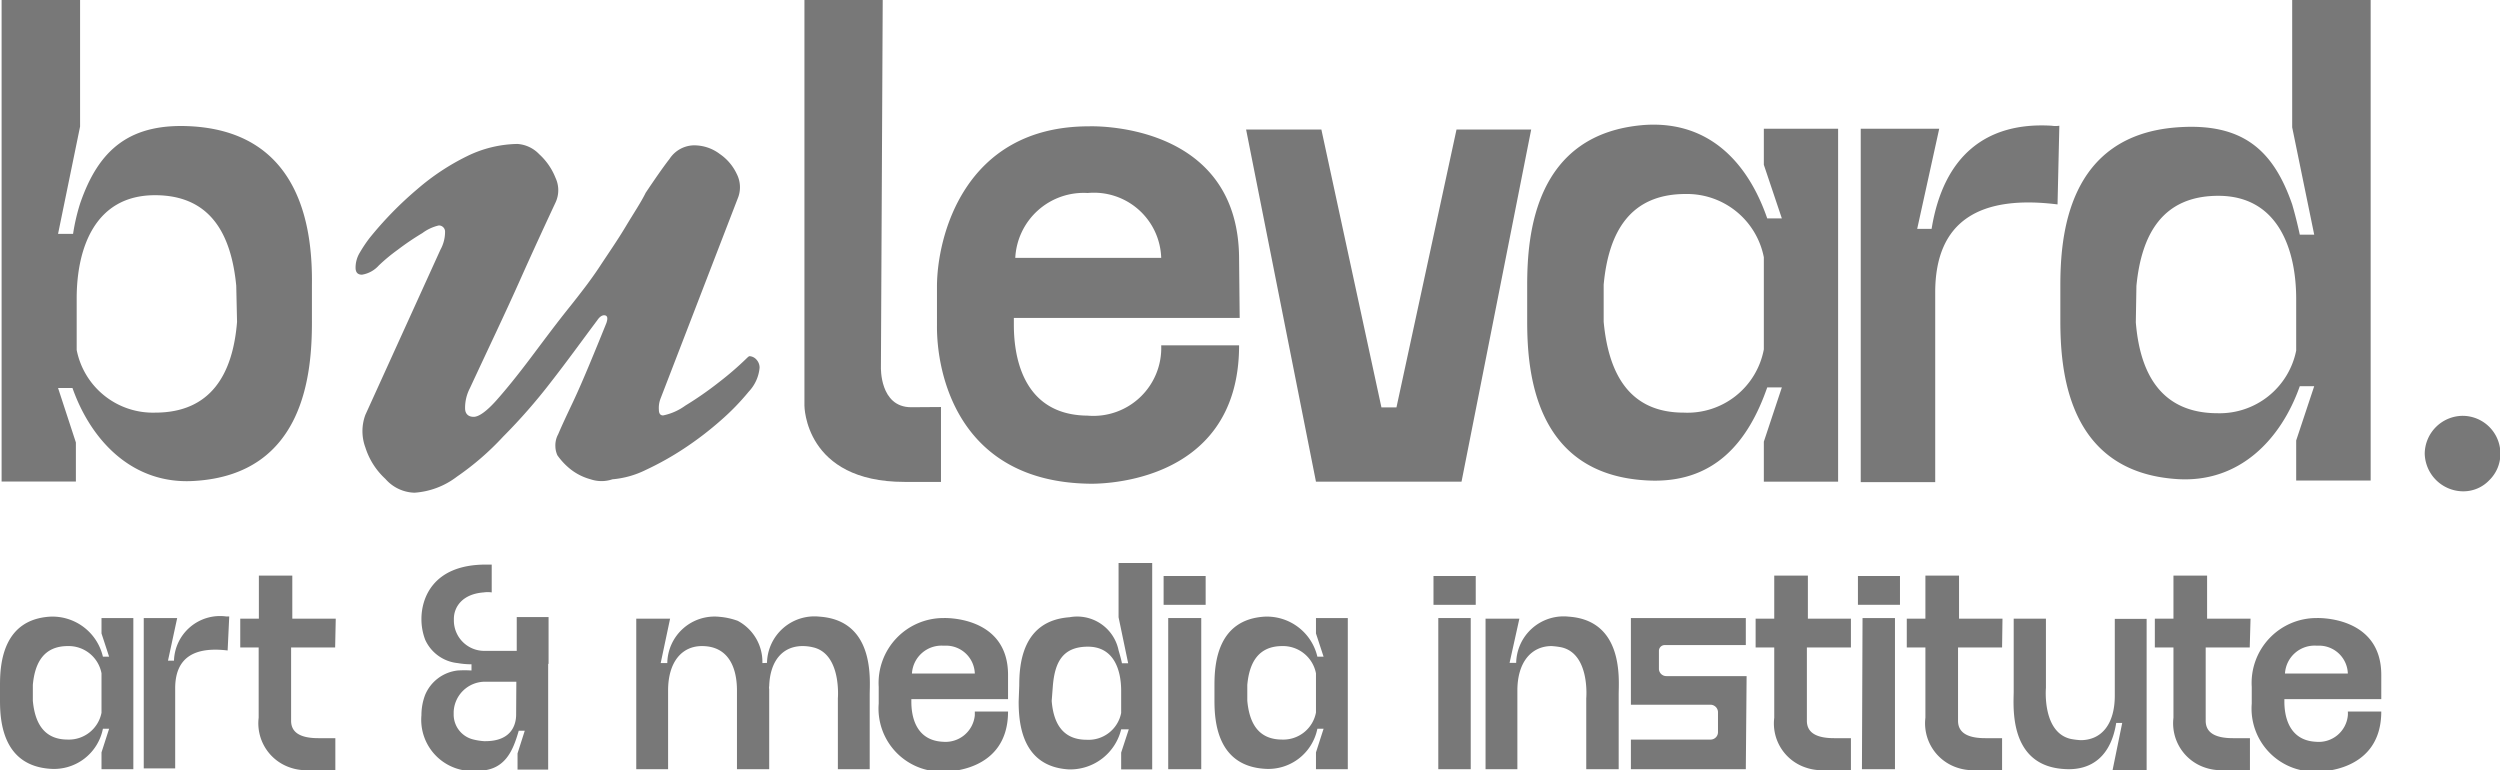 <svg xmlns="http://www.w3.org/2000/svg" viewBox="0 0 124.87 38.47">
    <defs>
        <style>.class-1{fill:#787878;}</style>
    </defs>
    <title>Asset 2</title>
    <g id="Layer_2" data-name="Layer 2">
        <g id="Layer_1-2" data-name="Layer 1">
            <path class="class-1" d="M5.07,30.87H6.66v7.55H5.07v-.84l.38-1.18H5.14a2.49,2.49,0,0,1-2.63,2C.15,38.24,0,36.05,0,35V34.2c0-1.06.15-3.26,2.51-3.4a2.59,2.59,0,0,1,2.63,2h.31l-.38-1.16Zm0,2.76a1.67,1.67,0,0,0-1.68-1.36c-1.19,0-1.65.82-1.75,1.94V35c.1,1.1.55,1.94,1.74,1.94A1.66,1.66,0,0,0,5.07,35.6Z" />
            <path class="class-1" d="M15.58,16.09c0,2.51-.35,7.59-5.85,7.93-3.09.21-5.18-2-6.11-4.64H2.9l.89,2.72v1.95H.08V0H4V6.32L2.9,11.68h.75A10,10,0,0,1,4,10.17c.92-2.68,2.47-4.09,5.73-3.85,5.5.42,5.88,5.47,5.85,7.93ZM11.8,14.27c-.25-2.58-1.29-4.52-4.06-4.52-3,0-3.91,2.65-3.91,5.16l0,2.57a3.88,3.88,0,0,0,3.92,3.13c2.78,0,3.88-1.92,4.09-4.53Z" />
            <path class="class-1" d="M20.7,24.61a2,2,0,0,1-1.45-.69,3.6,3.6,0,0,1-1-1.57,2.34,2.34,0,0,1,0-1.63L22,12.47a1.84,1.84,0,0,0,.23-.89.31.31,0,0,0-.31-.32h0a2.2,2.2,0,0,0-.82.38,13.47,13.47,0,0,0-1.24.84,8.84,8.84,0,0,0-.94.78,1.43,1.43,0,0,1-.84.46c-.21,0-.32-.11-.32-.35a1.44,1.44,0,0,1,.21-.75,6.93,6.93,0,0,1,.48-.72,17.86,17.86,0,0,1,2.39-2.45A11.6,11.6,0,0,1,23.33,7.8a5.91,5.91,0,0,1,2.51-.61,1.65,1.65,0,0,1,1.09.51,3.18,3.18,0,0,1,.82,1.19,1.45,1.45,0,0,1,0,1.22c-.51,1.09-1.12,2.41-1.83,4s-1.53,3.3-2.45,5.28a2.12,2.12,0,0,0-.24,1c0,.29.17.43.43.43s.65-.28,1.14-.83,1.07-1.27,1.71-2.12,1.29-1.73,2-2.61c.49-.62,1-1.27,1.44-1.94s.9-1.33,1.3-2,.76-1.2,1-1.69c.45-.67.84-1.24,1.19-1.69a1.49,1.49,0,0,1,1.18-.68,2.12,2.12,0,0,1,1.33.43,2.49,2.49,0,0,1,.85,1,1.46,1.46,0,0,1,.08,1.14L33,19.89a1.29,1.29,0,0,0-.09.58c0,.18.07.28.21.28a2.84,2.84,0,0,0,1.11-.49,17.18,17.18,0,0,0,1.67-1.16,15.71,15.71,0,0,0,1.38-1.19c.08-.08.13-.12.16-.12a.5.5,0,0,1,.35.18.59.59,0,0,1,.15.4,2,2,0,0,1-.54,1.19A11.91,11.91,0,0,1,36,21a16.42,16.42,0,0,1-1.83,1.4,14.83,14.83,0,0,1-1.91,1.07,4.63,4.63,0,0,1-1.67.47,1.7,1.7,0,0,1-1.09,0,2.8,2.8,0,0,1-1-.5,3.37,3.37,0,0,1-.66-.7,1.14,1.14,0,0,1-.1-.45,1.15,1.15,0,0,1,.14-.6c.2-.47.45-1,.72-1.57s.55-1.22.83-1.89.57-1.38.86-2.1c.08-.24.05-.36-.08-.38s-.26.07-.38.25c-.75,1-1.52,2.07-2.31,3.08a28.45,28.45,0,0,1-2.39,2.73,13.77,13.77,0,0,1-2.31,2A3.92,3.92,0,0,1,20.7,24.61Z" />
            <path class="class-1" d="M47,20.33v3.74H45.18c-5,0-5-3.81-5-3.81V0h3.91L44,18.34s-.07,2,1.51,2Z" />
            <path class="class-1" d="M61.92,15.88H50.64v.35c0,1.27.28,4.5,3.68,4.53A3.39,3.39,0,0,0,58,17.25h3.89c0,7.21-7.5,6.91-7.5,6.91-6.56-.11-7.62-5.54-7.59-7.93V14.31c0-2.41,1.31-8,7.59-8,0,0,7.5-.31,7.5,6.64Zm-11.21-3H58a3.36,3.36,0,0,0-3.67-3.24A3.42,3.42,0,0,0,50.71,12.9Z" />
            <path class="class-1" d="M76.48,6.47,73,24.06H65.73L62.24,6.47H66l3,13.88h.75l3-13.88Z" />
            <path class="class-1" d="M88.1,6.43h3.71V24.06H88.1v-2L89,19.35l-.73,0c-.92,2.64-2.6,4.88-6.11,4.64-5.53-.35-5.88-5.47-5.88-7.93V14.24c0-2.47.35-7.59,5.88-8,3.3-.21,5.19,2,6.11,4.67H89L88.1,8.23Zm0,6.42a3.91,3.91,0,0,0-3.91-3.16c-2.79,0-3.85,1.93-4.09,4.53v1.85c.24,2.58,1.27,4.54,4,4.54a3.88,3.88,0,0,0,4-3.16Z" />
            <path class="class-1" d="M102.77,10.21c-3.85-.48-6.11.79-6.11,4.4l0,4.47v5H92.94V6.43h3.92l-1.1,5h.72c.59-3.64,2.72-5.35,6-5.15a1.22,1.22,0,0,0,.38,0Z" />
            <path class="class-1" d="M102.91,14.28c0-2.47.34-7.52,5.84-7.92,3.3-.24,4.81,1.17,5.74,3.85.14.48.27,1,.38,1.51h.72l-1.1-5.36V0h3.92v24h-3.72v-2l.9-2.71h-.72c-.93,2.64-3,4.84-6.12,4.64-5.5-.35-5.84-5.43-5.84-7.93Zm3.77,1.82c.21,2.62,1.31,4.54,4.09,4.54a3.9,3.9,0,0,0,3.92-3.13l0-2.58c0-2.47-.9-5.15-3.89-5.15-2.78,0-3.84,1.92-4.09,4.5Z" />
            <path class="class-1" d="M123,24.54a1.93,1.93,0,0,1-1.89-1.88A1.91,1.91,0,0,1,123,20.77a1.89,1.89,0,0,1,1.89,1.89,1.84,1.84,0,0,1-.55,1.32A1.78,1.78,0,0,1,123,24.54Z" />
            <path class="class-1" d="M11.37,32.49c-1.65-.2-2.62.34-2.62,1.89v4H7.18V30.87H8.85L8.39,33h.3a2.3,2.3,0,0,1,2.6-2.21h.16Z" />
            <path class="class-1" d="M16.74,32.34h-2.2V36c0,.46.28.87,1.36.87h.85v1.6h-1.4a2.44,2.44,0,0,1-.85-.13,2.33,2.33,0,0,1-1.58-2.49V32.34H12V30.9h.93V28.75H14.6V30.9h2.17Z" />
            <path class="class-1" d="M27.38,33.16h0v5.28H25.85v-.81l.36-1.13h-.3c-.29,1-.68,2-2.06,2a2.56,2.56,0,0,1-2.8-2.78,2.85,2.85,0,0,1,.18-1,2,2,0,0,1,1.63-1.23,5.32,5.32,0,0,1,.69,0v-.31a4,4,0,0,1-.69-.06,2,2,0,0,1-1.62-1.16,2.87,2.87,0,0,1-.19-1.05c0-1,.55-2.69,3.17-2.71h.34v1.39a1.34,1.34,0,0,0-.4,0c-1.09.08-1.49.75-1.49,1.32V31a1.52,1.52,0,0,0,1.51,1.51h1.63V30.82H27.4v2.34Zm-1.59.89H24.22a1.57,1.57,0,0,0-1.56,1.51v.13a1.28,1.28,0,0,0,1,1.25,3,3,0,0,0,.52.08h.06c1.29,0,1.54-.8,1.54-1.33Z" />
            <path class="class-1" d="M38.31,33.11a2.37,2.37,0,0,1,2.62-2.31c2.79.19,2.51,3.19,2.51,3.87v3.75H41.85V34.88s.19-2.23-1.25-2.55a2.22,2.22,0,0,0-.51-.06c-1,0-1.63.74-1.67,2a.38.38,0,0,0,0,.15v4H36.81V34.49c0-1.17-.44-2.22-1.75-2.22-1,0-1.69.79-1.69,2.22v3.93H31.78V30.9h1.69L33,33.12h.33a2.36,2.36,0,0,1,2.62-2.31,3.45,3.45,0,0,1,.9.2,2.32,2.32,0,0,1,1.23,2.11Z" />
            <path class="class-1" d="M50.35,34.92H45.52v.13c0,.55.12,1.93,1.58,2a1.47,1.47,0,0,0,1.59-1.32v-.19h1.66c0,3.09-3.21,3-3.21,3a3.15,3.15,0,0,1-3.25-3.4v-.83a3.24,3.24,0,0,1,3.25-3.44s3.21-.13,3.21,2.84Zm-4.8-1.28h3.14a1.44,1.44,0,0,0-1.5-1.39h-.08A1.48,1.48,0,0,0,45.55,33.64Z" />
            <path class="class-1" d="M50.91,34.23c0-1.06.15-3.23,2.51-3.4a2.11,2.11,0,0,1,2.45,1.65c.06.21.12.41.17.65h.31l-.48-2.3V28.12h1.68V38.43H56v-.84l.38-1.16H56a2.62,2.62,0,0,1-2.62,2c-2.35-.14-2.5-2.32-2.5-3.39Zm1.62.78c.09,1.13.56,1.94,1.75,1.94A1.66,1.66,0,0,0,56,35.61v-1.1c0-1.06-.37-2.21-1.66-2.21s-1.65.82-1.75,1.93Z" />
            <path class="class-1" d="M58.12,28.77h2.1v1.44h-2.1Zm.23,2.1H60v7.55H58.35Z" />
            <path class="class-1" d="M65.73,30.87h1.59v7.55H65.73v-.84l.38-1.18H65.8a2.5,2.5,0,0,1-2.63,2c-2.36-.15-2.51-2.34-2.51-3.4V34.2c0-1.06.15-3.26,2.51-3.4a2.59,2.59,0,0,1,2.63,2h.31l-.38-1.16Zm0,2.76a1.68,1.68,0,0,0-1.68-1.36c-1.19,0-1.65.82-1.75,1.94V35c.1,1.1.54,1.94,1.74,1.94a1.66,1.66,0,0,0,1.69-1.35Z" />
            <path class="class-1" d="M71.6,28.77h2.11v1.44H71.6Zm.24,2.1h1.62v7.55H71.84Z" />
            <path class="class-1" d="M75.4,33.11h.33a2.37,2.37,0,0,1,2.62-2.31c2.78.19,2.5,3.19,2.5,3.87v3.75H79.23V34.88s.2-2.23-1.25-2.55a3.93,3.93,0,0,0-.48-.06c-1,0-1.71.79-1.71,2.22v3.93H74.2V30.9h1.69Z" />
            <path class="class-1" d="M87.2,38.42H81.46V36.94h4a.37.37,0,0,0,.35-.38v-1a.38.38,0,0,0-.35-.36h-4V30.87H87.2v1.35H83.14a.29.29,0,0,0-.28.28v.92a.37.37,0,0,0,.38.35h4Z" />
            <path class="class-1" d="M92.45,32.34h-2.2V36c0,.46.28.87,1.36.87h.84v1.6h-1.4a2.44,2.44,0,0,1-.85-.13,2.32,2.32,0,0,1-1.58-2.49V32.34h-.93V30.9h.93V28.75H90.3V30.9h2.15Z" />
            <path class="class-1" d="M92.8,28.77h2.1v1.44H92.8Zm.23,2.1h1.62v7.55H93Z" />
            <path class="class-1" d="M100,32.34h-2.2V36c0,.46.28.87,1.36.87H100v1.6h-1.4a2.44,2.44,0,0,1-.85-.13,2.33,2.33,0,0,1-1.58-2.49V32.34h-.93V30.9h.93V28.75h1.68V30.9h2.17Z" />
            <path class="class-1" d="M106,36.11h-.3c-.25,1.59-1.17,2.41-2.62,2.3-2.78-.18-2.5-3.18-2.5-3.86V30.9h1.61v3.46s-.2,2.23,1.25,2.55a3.93,3.93,0,0,0,.48.06c1.05,0,1.71-.8,1.71-2.23V30.91h1.59v7.55h-1.7Z" />
            <path class="class-1" d="M112.37,32.34h-2.2V36c0,.46.28.87,1.36.87h.85v1.6H111a2.49,2.49,0,0,1-.86-.13,2.33,2.33,0,0,1-1.58-2.49V32.34h-.93V30.9h.93V28.75h1.68V30.9h2.17Z" />
            <path class="class-1" d="M118.94,34.92H114.1v.13c0,.55.13,1.93,1.58,2a1.46,1.46,0,0,0,1.59-1.31,1.33,1.33,0,0,0,0-.2h1.67c0,3.09-3.22,3-3.22,3a3.15,3.15,0,0,1-3.25-3.4v-.83a3.24,3.24,0,0,1,3.25-3.44s3.22-.13,3.22,2.84Zm-4.81-1.28h3.14a1.44,1.44,0,0,0-1.5-1.39h-.07a1.48,1.48,0,0,0-1.57,1.39Z" />
        </g>
    </g>
</svg>